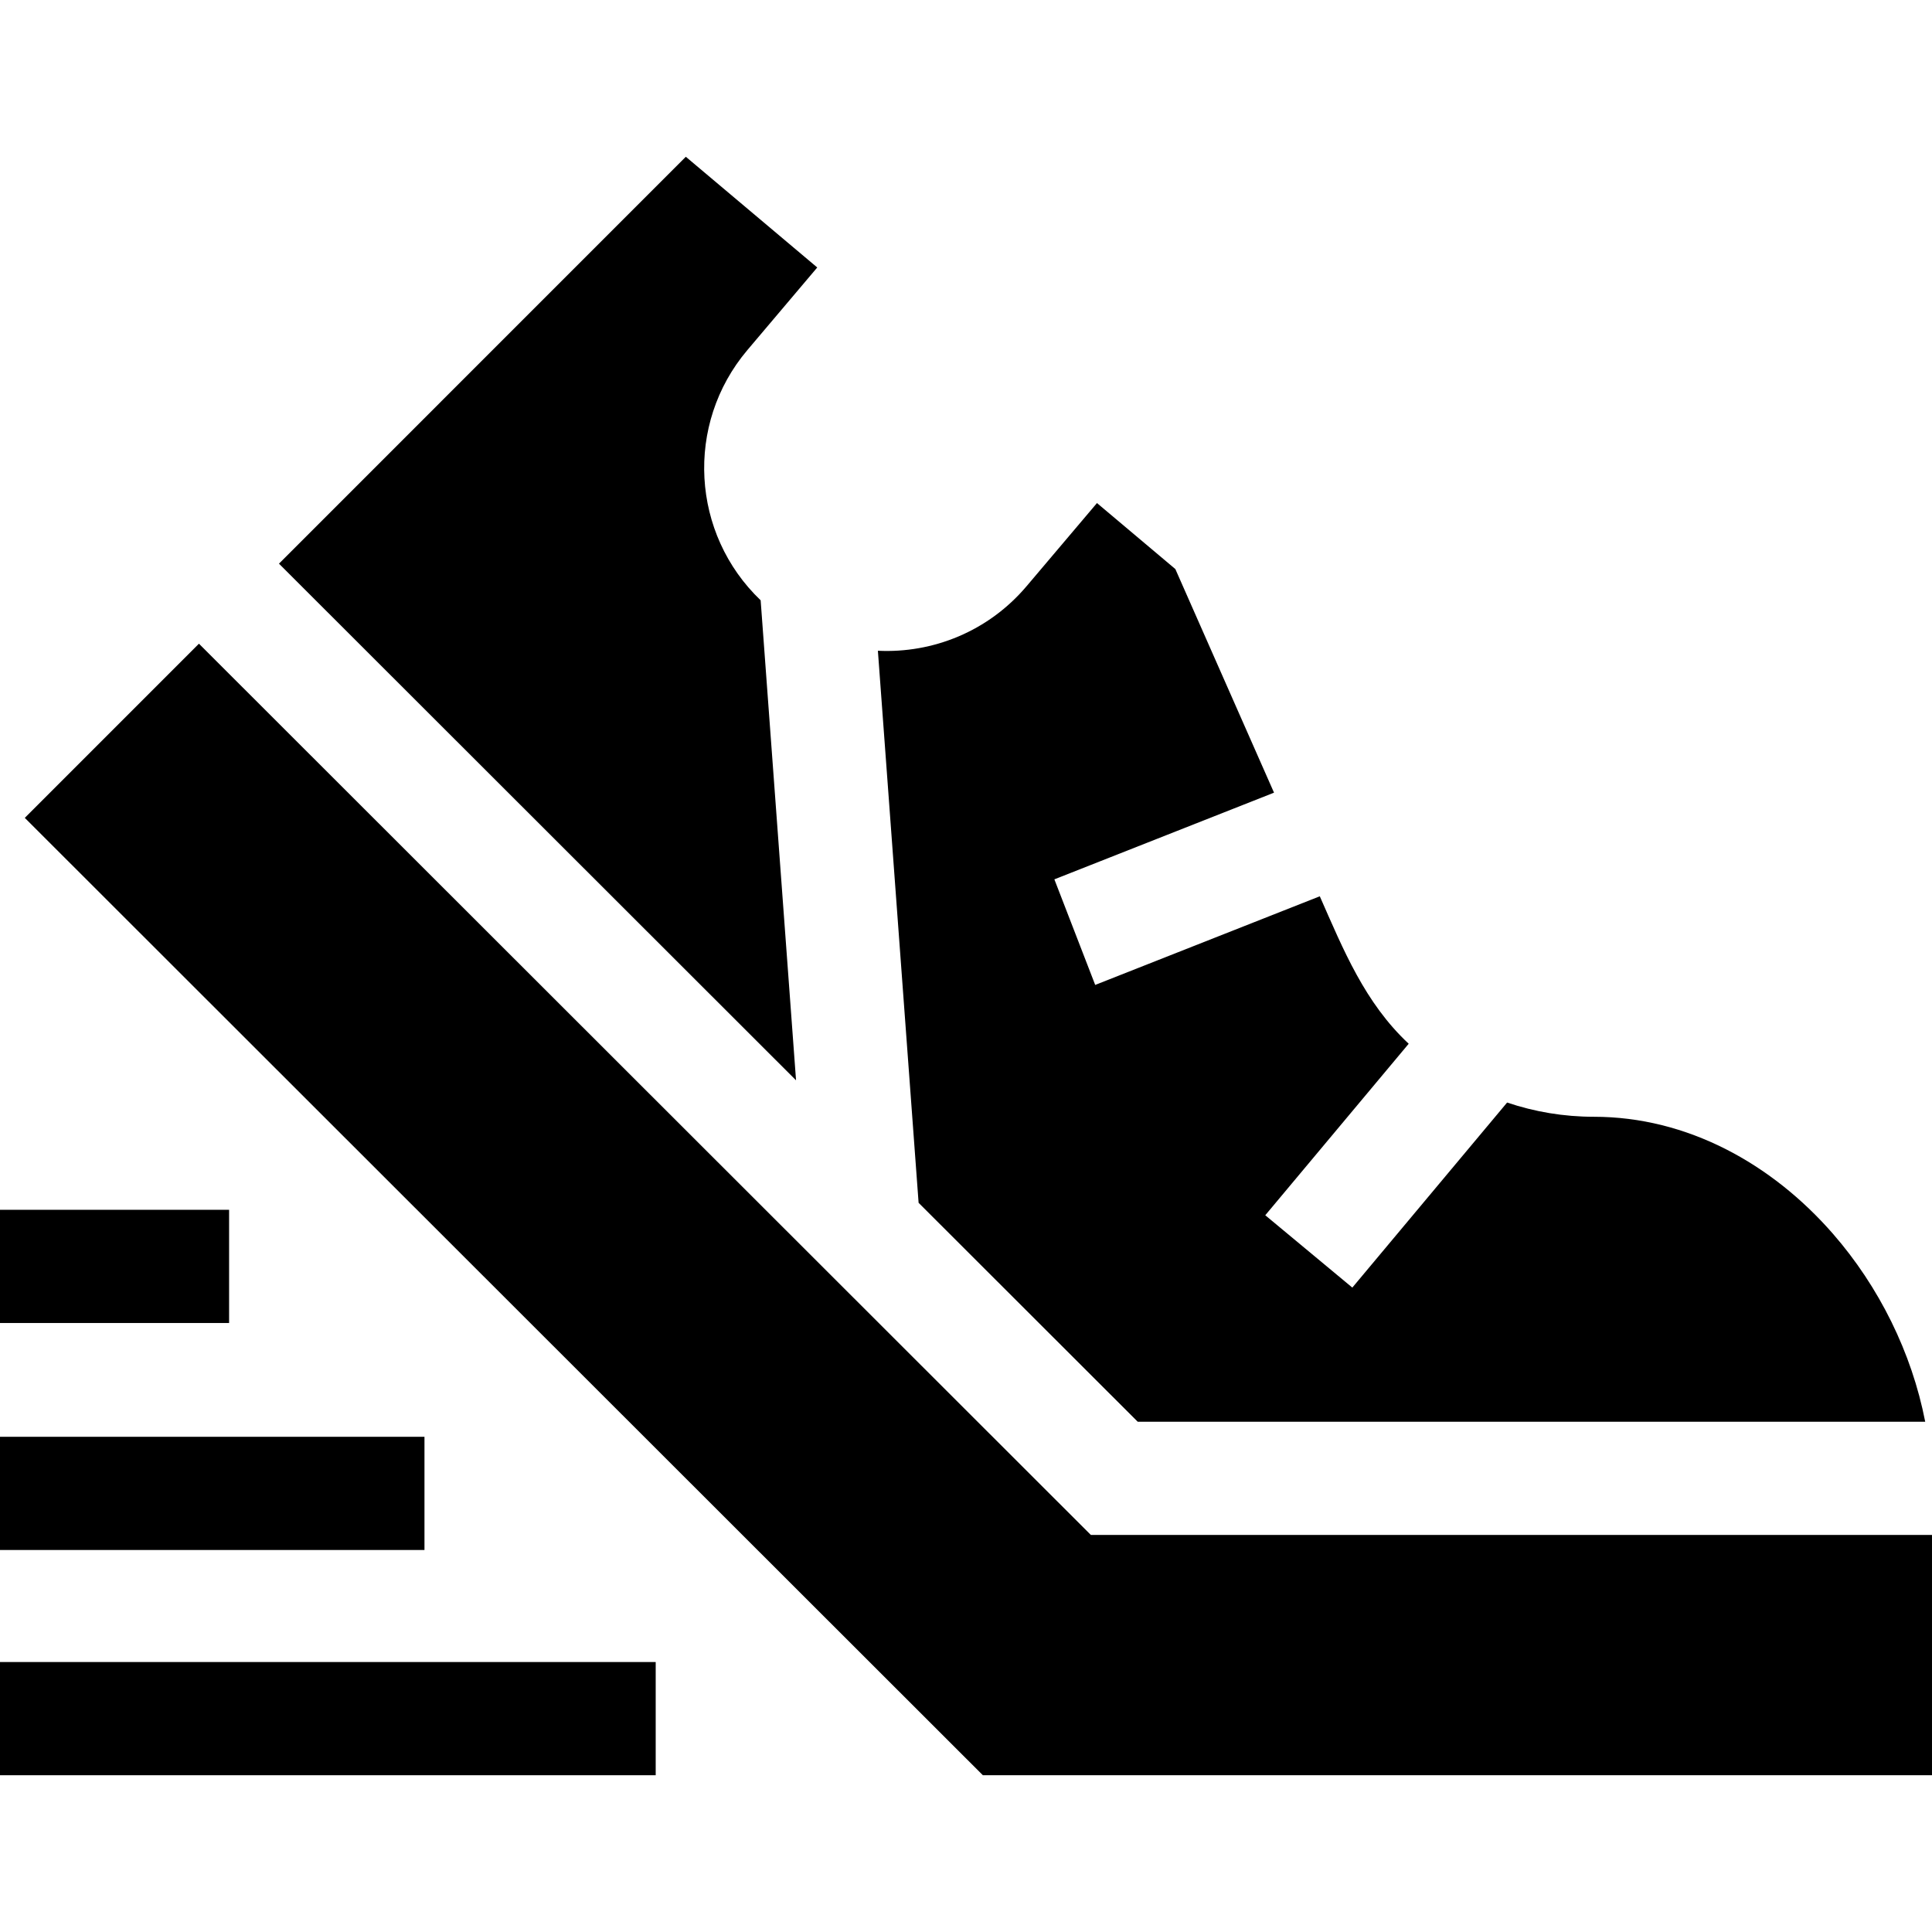 <svg id="Capa_1" enable-background="new 0 0 512 512" height="512" viewBox="0 0 512 512" width="512" xmlns="http://www.w3.org/2000/svg"><g><path d="m201.58 159.085c-18.4-17.58-20.15-46.65-3.51-66.32l18.51-21.88-34.83-29.34-107.82 107.83 137.03 136.92z"/><path d="m301.51 376.775h208.69c-3.56-18.33-12.25-35.81-24.44-49.8-16.22-18.6-38.63-31.02-63.38-31.02-7.95 0-15.7-1.31-22.98-3.77l-41.02 49.04-23.07-19.17 38.01-45.45c-11.638-10.869-17.297-24.879-23.56-39.08l-59.52 23.49-10.82-27.98 58.21-22.97-26.15-59.26-20.77-17.49-18.66 22.04c-10.14 11.98-24.85 17.81-39.4 17.1l10.79 146.3z"/><path d="m289.09 406.775-236.37-236.19-46.15 46.16 253.9 253.71h251.53v-63.68z"/><path d="m0 440.455h173.766v30h-173.766z"/><path d="m0 380.765h112.49v30h-112.49z"/><path d="m0 320.609h60.713v30h-60.713z"/></g></svg>